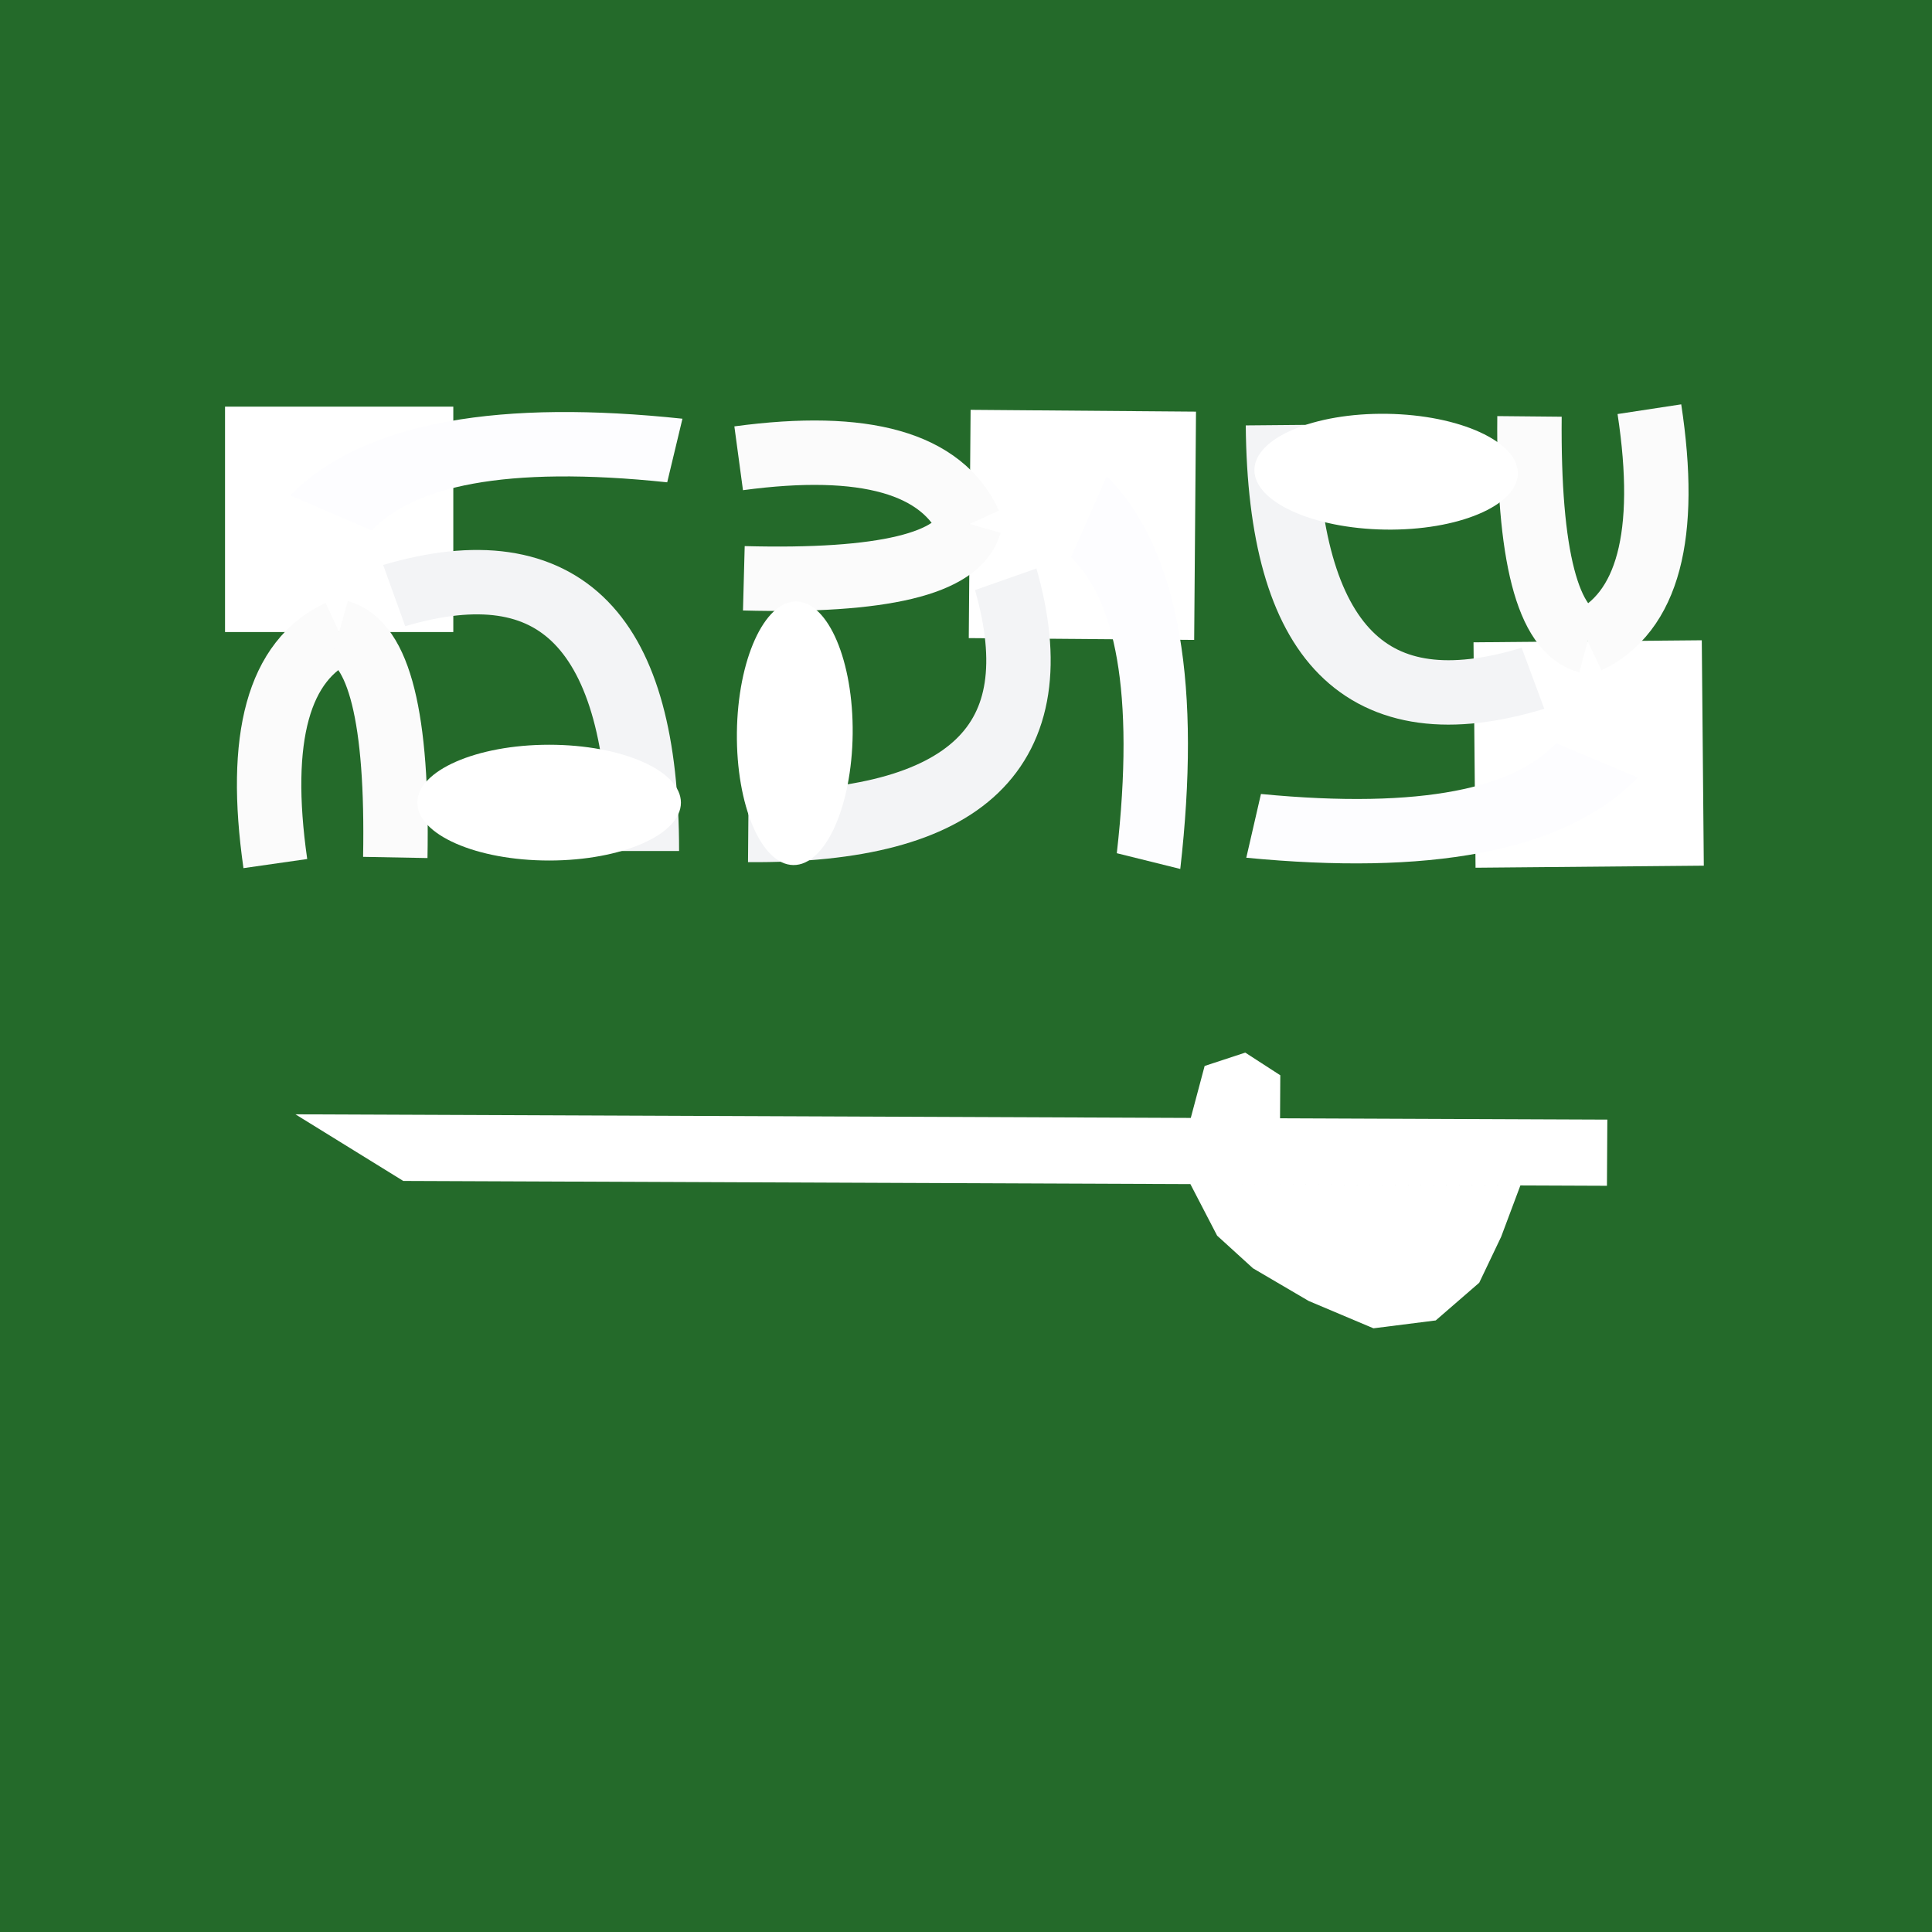 <svg id="eaXNcOMB1r21" xmlns="http://www.w3.org/2000/svg" xmlns:xlink="http://www.w3.org/1999/xlink" viewBox="0 0 300 300" shape-rendering="geometricPrecision" text-rendering="geometricPrecision" project-id="169a27414de84e7fac98fb26309ce006" export-id="224060744d094248910f7ef1f455b9fc" cached="false"><rect x="0" y="0" width="300" height="300" fill="#333333" stroke="none"/><rect width="300" height="300" rx="0" ry="0" fill="#246a2a" stroke="#246a2a"/><polygon points="-64.389, -133.721 -51.152, -140.095 -11.007, -56.722 -42.81, -122.771 -30.699, -123.934 -19.41, -124.035 -7.66, -119.022 -0.04, -107.352 0.803, -91.752 -0.301, -77.433 -3.327, -67.089 -11.007, -56.722 64.852, 100.82 62.043, 128.849 -24.244, -50.348 -35.955, -48.049 -42.566, -54.862 -41.45, -64.071 -32.846, -68.214 -64.389, -133.721" transform="matrix(-.307 0.629 -.628 -.306 145.842 173.434)" fill="#fff" stroke-width="0"/><g transform="translate(-9.614 0)"><rect width="35.445" height="35" rx="0" ry="0" transform="translate(44.557 63.144)" fill="#fff" stroke-width="0"/><path d="M80.002, 80.644q9.02 -13.895, 35.458 -9.689" transform="matrix(1.506 0 0 1 -59.482 -1)" fill="none" stroke="#fdfdff" stroke-width="10"/><path d="M62.279, 98.144q-14.117, 6.555 -9.911, 35.952" fill="none" stroke="#fbfbfb" stroke-width="10"/><path d="M62.279, 98.144q9.317, 2.584, 8.716, 35" fill="none" stroke="#fbfbfb" stroke-width="10"/><path d="M80.002, 93.481q35 -11.409, 35, 39.662" transform="matrix(1.106 0 0 1 -17.66 -1)" fill="none" stroke="#f3f4f6" stroke-width="10"/></g><g transform="matrix(-.008 1 -1 -.008 249.215 19.867)"><rect width="35.445" height="35" rx="0" ry="0" transform="translate(44.557 63.144)" fill="#fff" stroke-width="0"/><path d="M80.002, 80.644q9.02 -13.895, 35.458 -9.689" transform="matrix(1.506 0 0 1 -59.482 -1)" fill="none" stroke="#fdfdff" stroke-width="10"/><path d="M62.279, 98.144q-14.117, 6.555 -9.911, 35.952" fill="none" stroke="#fbfbfb" stroke-width="10"/><path d="M62.279, 98.144q9.317, 2.584, 8.716, 35" fill="none" stroke="#fbfbfb" stroke-width="10"/><path d="M80.002, 93.481q35 -11.409, 35, 39.662" transform="matrix(1.106 0 0 1 -17.66 -1)" fill="none" stroke="#f3f4f6" stroke-width="10"/></g><g transform="matrix(-1 0.009 -.009 -1 309.692 197.164)"><rect width="35.445" height="35" rx="0" ry="0" transform="translate(44.557 63.144)" fill="#fff" stroke-width="0"/><path d="M80.002, 80.644q9.02 -13.895, 35.458 -9.689" transform="matrix(1.506 0 0 1 -59.482 -1)" fill="none" stroke="#fdfdff" stroke-width="10"/><path d="M62.279, 98.144q-14.117, 6.555 -9.911, 35.952" fill="none" stroke="#fbfbfb" stroke-width="10"/><path d="M62.279, 98.144q9.317, 2.584, 8.716, 35" fill="none" stroke="#fbfbfb" stroke-width="10"/><path d="M80.002, 93.481q35 -11.409, 35, 39.662" transform="matrix(1.106 0 0 1 -17.66 -1)" fill="none" stroke="#f3f4f6" stroke-width="10"/></g><path d="" fill="none" stroke="#3f5787" stroke-width="0.6"/><ellipse rx="9.924" ry="8.512" transform="matrix(2.062 0 0 1.056 85.27 124.632)" fill="#fff" stroke-width="0"/><ellipse rx="9.924" ry="8.512" transform="matrix(-.023 2.062 -1.056 -.012 123.414 113.862)" fill="#fff" stroke-width="0"/><ellipse rx="9.924" ry="8.512" transform="matrix(-2.061 -.031 0.016 -1.056 215.238 73.246)" fill="#fff" stroke-width="0"/></svg>
